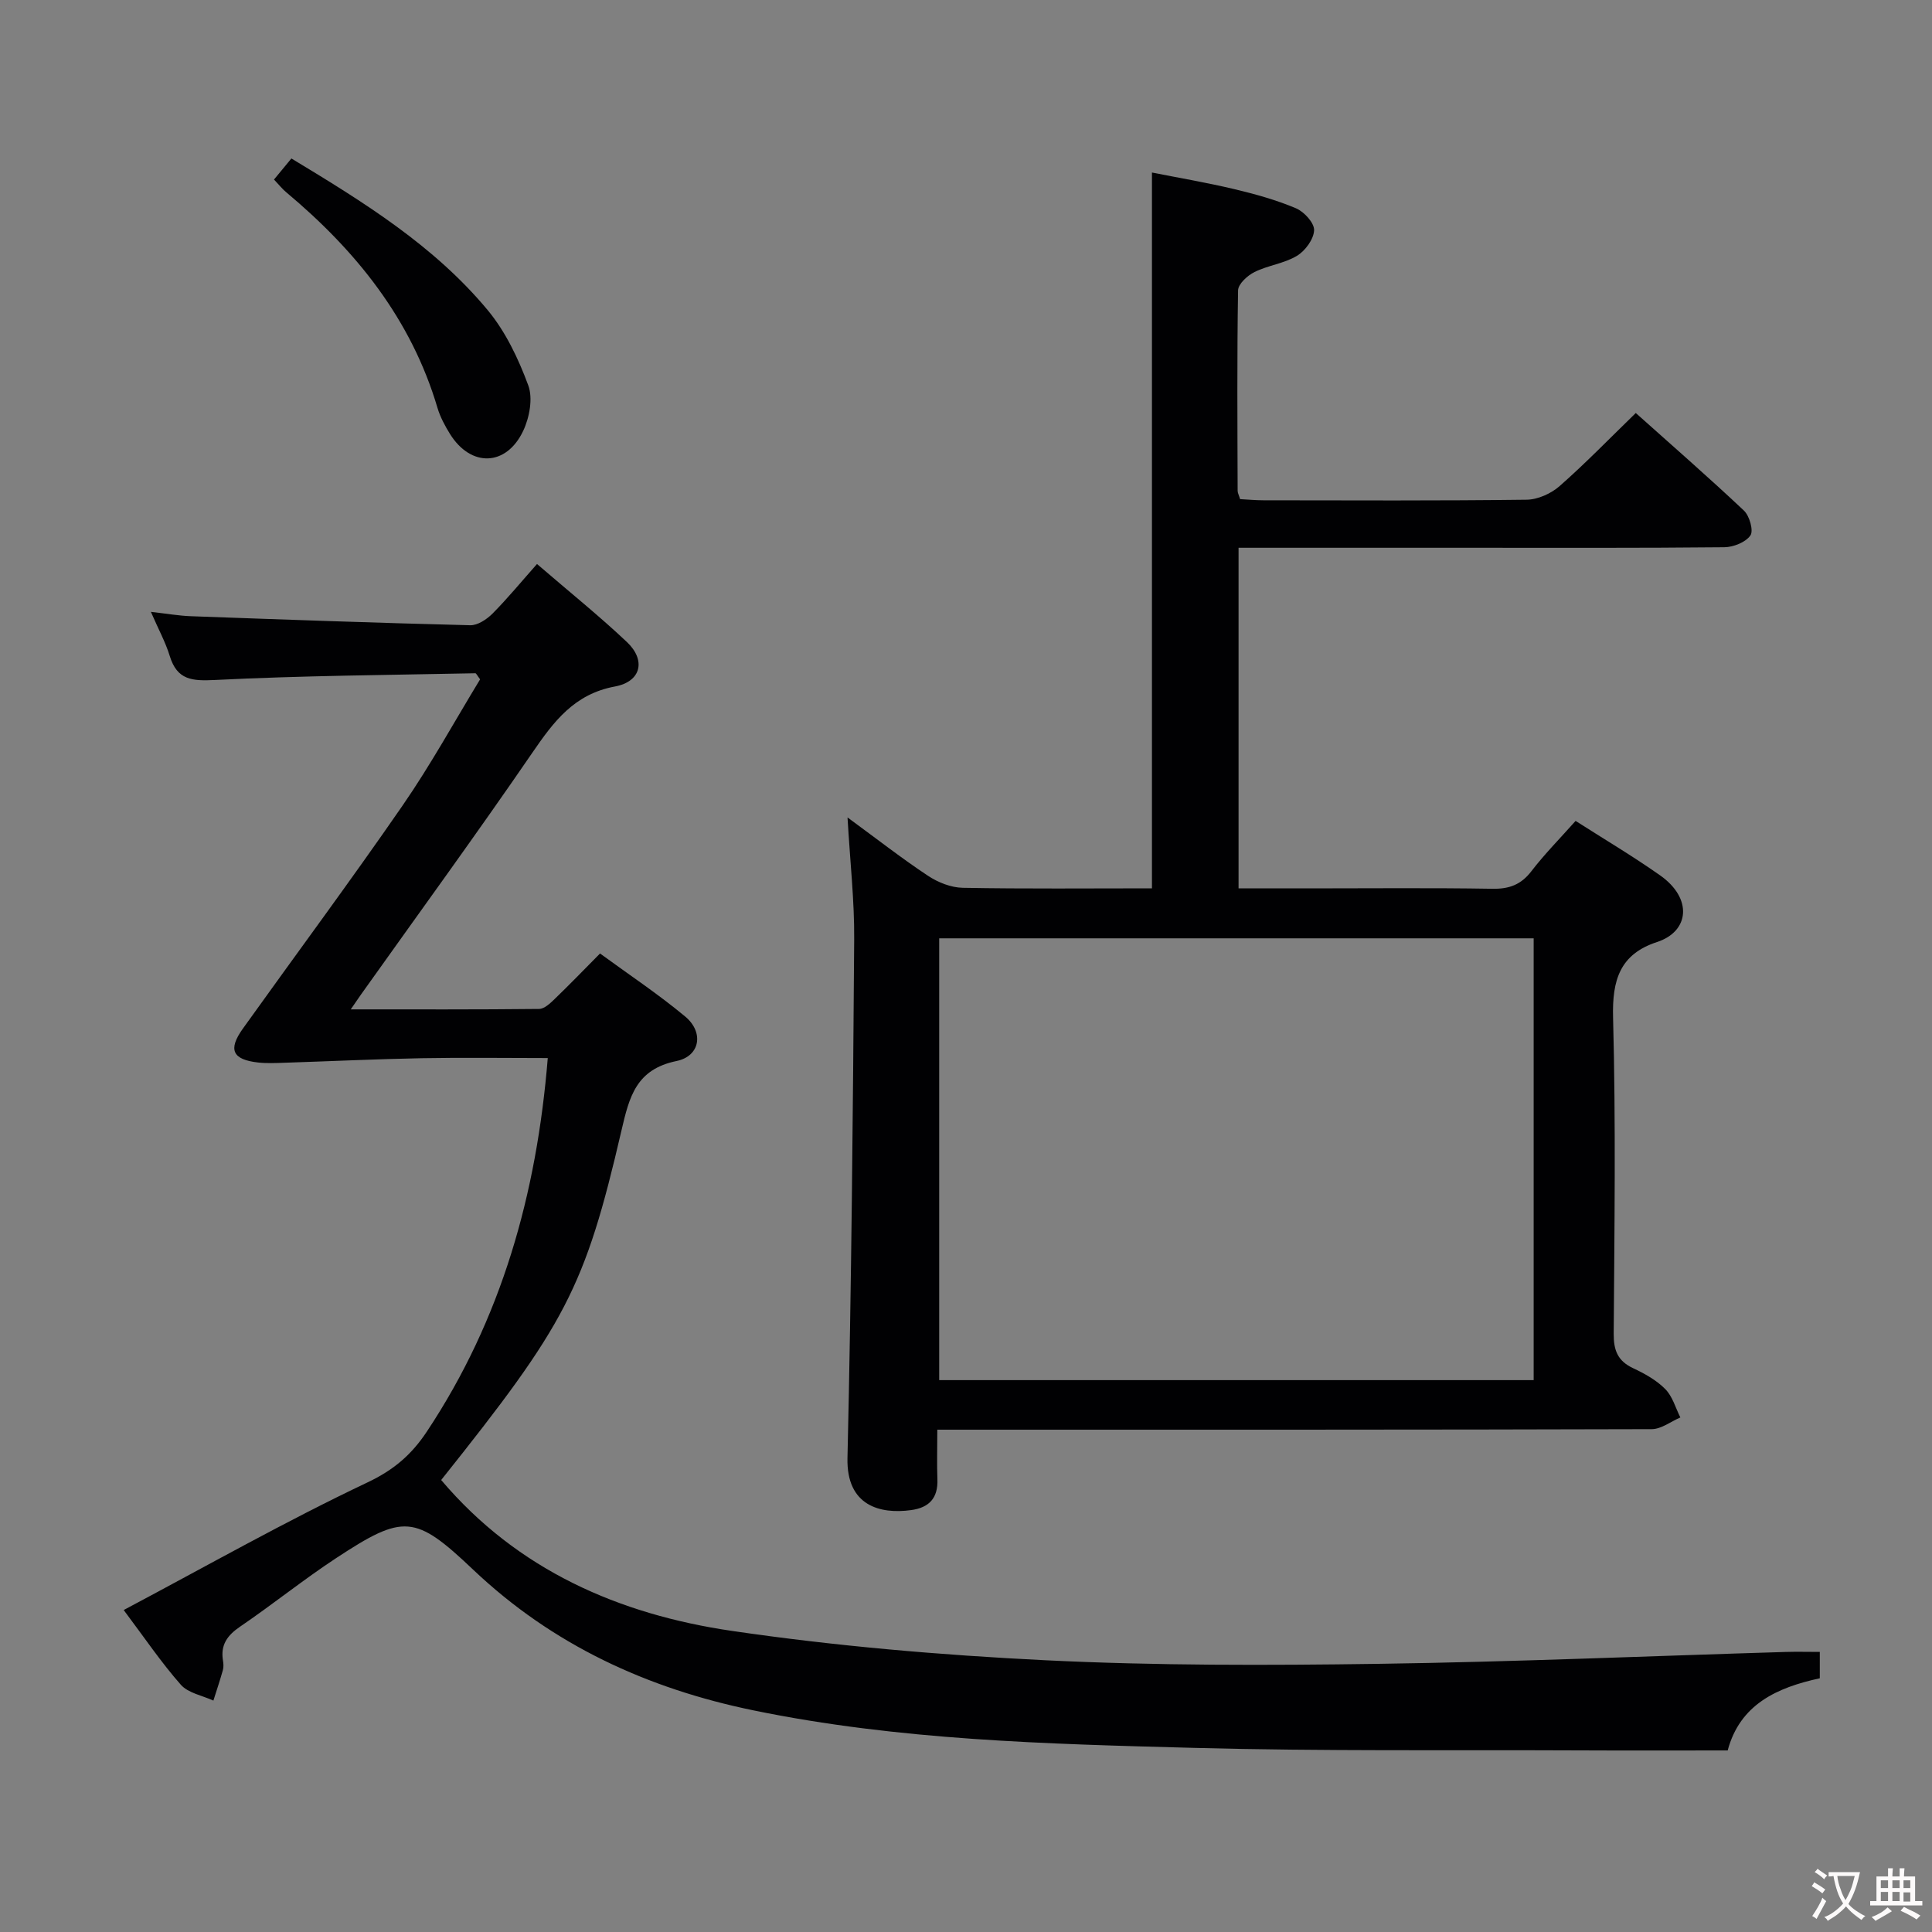 <svg enable-background="new 0 0 400 400" viewBox="0 0 400 400" xmlns="http://www.w3.org/2000/svg"><rect x="0" y="0" width="400" height="400" fill="#808080" stroke="none"/><g fill="#010103"><path d="m194.06 296c0 3.96-.1 7.12.02 10.27.15 3.88-1.7 5.87-5.44 6.38-6.4.88-13.41-.86-13.18-10.78.83-35.79 1.13-71.59 1.39-107.39.06-7.95-.84-15.91-1.38-25.24 6.15 4.51 11.28 8.52 16.69 12.1 2.06 1.36 4.75 2.43 7.18 2.47 12.97.24 25.95.11 39.16.11 0-49.34 0-98.38 0-148.2 5.56 1.1 11.33 2.08 17.02 3.43 4.34 1.03 8.69 2.24 12.79 3.97 1.69.71 3.82 3.03 3.76 4.55-.07 1.86-1.84 4.27-3.56 5.3-2.64 1.59-5.98 1.96-8.78 3.35-1.45.72-3.37 2.47-3.4 3.79-.23 13.83-.13 27.66-.09 41.49 0 .46.26.91.51 1.74 1.58.08 3.2.24 4.83.24 18.16.02 36.33.11 54.49-.12 2.32-.03 5.07-1.27 6.84-2.83 5.35-4.7 10.31-9.83 15.76-15.12 7.41 6.63 15.04 13.27 22.39 20.2 1.16 1.09 2.03 4.17 1.34 5.15-.98 1.41-3.51 2.42-5.39 2.44-17.66.18-35.33.11-52.99.11-14 0-27.99 0-41.99 0-1.79 0-3.57 0-5.6 0v70.52h14.56c12.66 0 25.33-.13 37.99.08 3.49.06 5.93-.84 8.08-3.64 2.73-3.55 5.9-6.76 9.15-10.41 5.88 3.76 11.84 7.29 17.49 11.27 6.8 4.78 6.08 11.62-.64 13.81-7.69 2.52-9.3 7.88-9.09 15.65.58 21.81.28 43.65.13 65.48-.02 3.42.84 5.61 4.02 7.1 2.39 1.12 4.84 2.48 6.66 4.33 1.5 1.51 2.12 3.88 3.12 5.87-1.97.84-3.94 2.41-5.92 2.42-47.16.14-94.31.11-141.47.11-1.95 0-3.91 0-6.45 0zm123.47-10.26c0-30.81 0-61.04 0-91.47-41.19 0-82.08 0-123.08 0v91.47z"/><path d="m25.61 333.34c17.19-9.12 33.53-18.39 50.47-26.42 5.47-2.59 9.13-5.75 12.31-10.55 15.47-23.3 22.73-49.19 25.02-77.31-8.85 0-17.48-.13-26.1.03-9.47.18-18.93.63-28.39.94-1.83.06-3.68.15-5.49-.05-5.31-.6-6.26-2.66-3.15-7.01 11.03-15.42 22.34-30.65 33.11-46.25 5.83-8.45 10.79-17.5 16.01-26.07-.6-.79-.8-1.26-.98-1.26-17.95.37-35.92.49-53.84 1.39-4.79.24-7.9.06-9.44-4.98-.86-2.82-2.31-5.45-3.9-9.12 3.25.36 5.76.81 8.28.9 19.28.7 38.55 1.39 57.83 1.87 1.54.04 3.43-1.22 4.62-2.41 3.15-3.18 6-6.65 9.21-10.27 6.9 5.94 12.97 10.82 18.62 16.16 3.97 3.75 2.97 8.19-2.48 9.2-8.45 1.57-12.67 7.25-17.09 13.69-11.57 16.87-23.62 33.4-35.48 50.07-.55.77-1.08 1.56-2.13 3.09 13.52 0 26.26.05 38.99-.09 1.08-.01 2.29-1.15 3.19-2.02 3.09-2.98 6.08-6.07 9.43-9.46 5.97 4.37 12.06 8.41 17.64 13.06 3.9 3.25 3.1 8.19-1.79 9.2-8.37 1.72-9.78 7.36-11.41 14.38-7.61 32.81-11.62 40.15-37.33 72.37 15.79 18.65 36.84 27.82 60.19 31.24 21.49 3.15 43.24 5.01 64.94 6.08 22.92 1.12 45.93 1.07 68.89.74 28.1-.4 56.19-1.62 84.29-2.46 2.3-.07 4.6-.01 7.12-.01v5.46c-8.82 1.91-16.52 5.37-19.07 14.94-10.25 0-20.36.04-30.48-.01-26.65-.12-53.32.19-79.96-.52-30.55-.81-61.17-1.57-91.28-7.77-21.94-4.51-41.58-13.53-58.02-29.13-12.04-11.43-14.41-11.56-28.38-2.38-6.8 4.47-13.16 9.61-19.89 14.19-2.64 1.8-4.05 3.77-3.53 6.98.11.65.16 1.37-.01 1.99-.6 2.13-1.3 4.22-1.97 6.33-2.28-1.05-5.2-1.55-6.73-3.27-4.05-4.59-7.51-9.71-11.84-15.48z"/><path d="m56.73 37.17c1.25-1.51 2.38-2.89 3.6-4.36 14.95 9.03 29.56 18.06 40.65 31.41 3.71 4.47 6.36 10.07 8.39 15.56 1 2.69.25 6.69-1.06 9.45-3.52 7.39-10.85 7.53-15.15.61-1.04-1.68-2.02-3.5-2.58-5.38-5.44-18.39-16.86-32.55-31.28-44.62-.87-.72-1.58-1.63-2.57-2.67z"/></g><path d="m377.9 391.2c-.2.3-.4.5-.6.8-.7-.6-1.4-1-2.2-1.5.2-.3.4-.5.5-.8.6.4 1.4.8 2.3 1.5zm-1.8 6.1c-.2-.2-.5-.4-.9-.6.4-.6.8-1.2 1.2-1.9s.7-1.3.9-1.9c.3.3.5.5.8.7-.7 1.3-1.4 2.6-2 3.7zm2.2-9c-.3.3-.5.5-.6.8-.6-.6-1.3-1.1-2-1.5.3-.3.5-.5.6-.7.6.5 1.3.9 2 1.4zm.3.2v-.9h2 4.5c-.3 1.3-.6 2.5-1 3.6s-.9 2.1-1.4 3c.4.5 1 1 1.6 1.4s1.2.8 1.9 1.1c-.3.2-.5.4-.8.8-.4-.3-1-.7-1.6-1.2s-1.2-1.1-1.6-1.6c-.5.6-1.1 1.1-1.7 1.6s-1.4.9-2.1 1.4c-.1-.3-.3-.5-.7-.8.6-.2 1.2-.5 1.9-1s1.4-1.1 2-1.8c-.5-.8-.9-1.6-1.2-2.5s-.6-2-.8-3.2c-.4.1-.7.1-1 .1zm2.5 2.7c.3 1 .7 1.7 1 2.2.3-.5.6-1.1 1-2s.6-1.9.9-3h-3.2-.4c.1.9.3 1.8.7 2.8z" fill="#fcfafa"/><path d="m396.5 388.5v1.5 3.6h1.5v.9c-.4 0-1 0-1.7 0h-7.9c-.5 0-.9 0-1.2 0v-.9h1.3v-3.5c0-.7 0-1.2 0-1.6h2.4c0-.8 0-1.4 0-1.7h1c0 .3-.1.8-.1 1.7h1.5c0-.8 0-1.4 0-1.7h1c0 .3-.1.9-.1 1.7zm-8.2 9.2c-.2-.3-.5-.5-.8-.8.8-.3 1.4-.6 1.9-.9s1-.7 1.4-1.1c.3.3.6.5.9.8-1.6 1-2.8 1.6-3.4 2zm2.6-6.8v-1.6h-1.5v1.6zm0 2.7v-1.9h-1.5v1.9zm2.4-2.7v-1.6h-1.5v1.6zm0 2.7v-1.9h-1.5v1.9zm.2 2 .7-.8c.4.2.9.5 1.6.8s1.3.7 1.8 1c-.3.3-.5.5-.8.8-.4-.3-1.5-1-3.3-1.8zm2-4.7v-1.6h-1.4v1.6zm0 2.8v-1.9h-1.4v1.9z" fill="#fcfafa"/></svg>